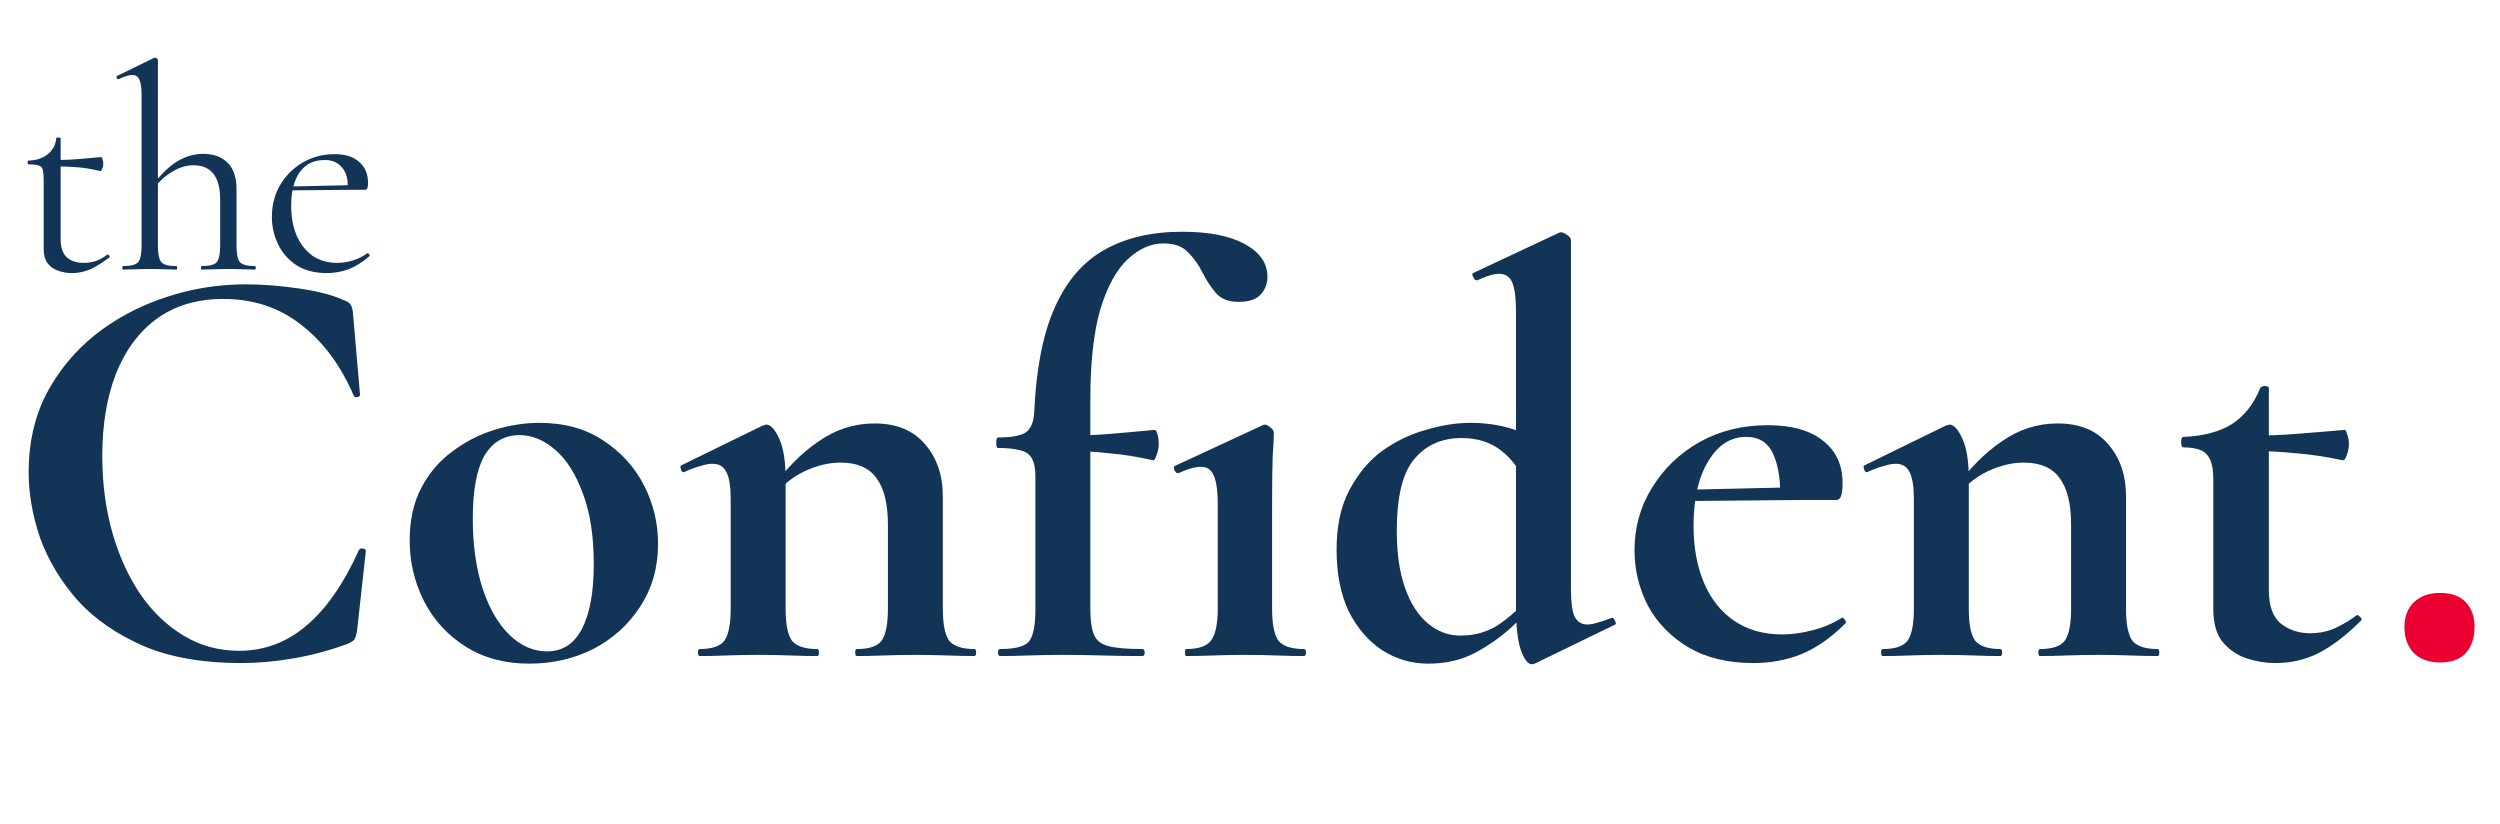 <svg width="3422" height="1128" viewBox="0 0 3422 1128" fill="none" xmlns="http://www.w3.org/2000/svg">
<path d="M98.2 373.8C91.8 373.8 85.667 372.733 79.8 370.6C73.933 368.733 69.133 365.4 65.4 360.6C61.667 355.8 59.8 349.267 59.8 341V247C59.8 240.6 59.4 235.8 58.6 232.6C57.8 229.4 55.933 227.4 53 226.6C50.067 225.533 45.533 225 39.4 225C38.333 225 37.8 224.2 37.8 222.6C37.8 220.733 38.333 219.8 39.4 219.8C50.067 219.533 58.733 216.6 65.4 211C72.333 205.4 76.2 198.2 77 189.4C77 188.6 77.933 188.2 79.8 188.2C81.933 188.2 83 188.6 83 189.4V327.4C83 338.333 85.667 346.467 91 351.8C96.6 357.133 104.467 359.8 114.6 359.8C121.533 359.8 127.667 358.733 133 356.6C138.6 354.2 143.133 351.533 146.6 348.6C147.667 348.067 148.6 348.467 149.4 349.8C150.467 350.867 150.467 351.8 149.4 352.6C139.533 360.067 130.6 365.533 122.6 369C114.867 372.2 106.733 373.8 98.2 373.8ZM137 234.2C126.6 231.533 116.6 229.8 107 229C97.4 228.2 87.133 227.8 76.2 227.8V219C86.867 219 97.133 218.6 107 217.8C116.867 217 127.4 216.067 138.6 215C139.133 215 139.667 215.933 140.2 217.8C141 219.667 141.4 221.933 141.4 224.6C141.4 226.467 140.867 228.6 139.8 231C139 233.4 138.067 234.467 137 234.2ZM168.556 369C167.756 369 167.356 368.2 167.356 366.6C167.356 365 167.756 364.2 168.556 364.2C178.956 364.2 185.756 362.467 188.956 359C192.156 355.267 193.756 347.8 193.756 336.6V129.8C193.756 120.467 192.823 113.667 190.956 109.4C189.09 104.867 185.756 102.6 180.956 102.6C176.956 102.6 170.823 104.467 162.556 108.2C161.49 108.733 160.556 108.333 159.756 107C159.223 105.4 159.49 104.333 160.556 103.8L211.356 79C211.89 79 212.156 79 212.156 79C212.156 79 212.29 79 212.556 79C213.356 79 214.156 79.4 214.956 80.2C215.756 80.733 216.156 81.4 216.156 82.2V336.6C216.156 347.8 217.756 355.267 220.956 359C224.156 362.467 230.956 364.2 241.356 364.2C242.156 364.2 242.556 365 242.556 366.6C242.556 368.2 242.156 369 241.356 369C236.556 369 231.09 368.867 224.956 368.6C218.823 368.333 212.156 368.2 204.956 368.2C198.023 368.2 191.356 368.333 184.956 368.6C178.556 368.867 173.09 369 168.556 369ZM276.156 369C275.356 369 274.956 368.2 274.956 366.6C274.956 365 275.356 364.2 276.156 364.2C286.556 364.2 293.356 362.467 296.556 359C299.756 355.267 301.356 347.8 301.356 336.6V273C301.356 241.8 289.09 226.2 264.556 226.2C254.69 226.2 244.69 229.4 234.556 235.8C224.423 241.933 215.756 250.333 208.556 261L206.956 256.2C218.69 240.2 230.29 228.6 241.756 221.4C253.49 214.2 265.49 210.6 277.756 210.6C292.423 210.6 303.756 214.733 311.756 223C319.756 231 323.756 243 323.756 259V336.6C323.756 347.8 325.356 355.267 328.556 359C331.756 362.467 338.556 364.2 348.956 364.2C349.756 364.2 350.156 365 350.156 366.6C350.156 368.2 349.756 369 348.956 369C344.156 369 338.69 368.867 332.556 368.6C326.423 368.333 319.756 368.2 312.556 368.2C305.623 368.2 298.956 368.333 292.556 368.6C286.156 368.867 280.69 369 276.156 369ZM447.366 373.8C430.832 373.8 416.966 370.2 405.766 363C394.566 355.533 386.166 345.933 380.566 334.2C374.966 322.467 372.166 310.067 372.166 297C372.166 280.733 375.899 266.2 383.366 253.4C391.099 240.333 401.366 230.067 414.166 222.6C427.232 214.867 441.899 211 458.166 211C472.832 211 484.032 214.6 491.766 221.8C499.766 228.733 503.766 238.333 503.766 250.6C503.766 253.533 503.499 255.8 502.966 257.4C502.432 259 501.099 259.8 498.966 259.8H475.766C476.832 246.733 474.432 236.733 468.566 229.8C462.966 222.6 454.966 219 444.566 219C429.632 219 418.166 224.6 410.166 235.8C402.432 247 398.566 262.2 398.566 281.4C398.566 296.6 400.966 310.067 405.766 321.8C410.832 333.533 418.032 342.867 427.366 349.8C436.966 356.467 448.299 359.8 461.366 359.8C468.299 359.8 475.366 358.733 482.566 356.6C489.766 354.467 496.566 351.133 502.966 346.6C503.499 346.067 504.166 346.467 504.966 347.8C506.032 348.867 506.299 349.8 505.766 350.6C496.166 358.867 486.566 364.867 476.966 368.6C467.366 372.067 457.499 373.8 447.366 373.8ZM391.366 260.6L390.966 255.4L482.166 253.4V259.8L391.366 260.6Z" fill="#123456"/>
<path d="M336.8 389.2C359.2 389.2 383.2 391.067 408.8 394.8C434.933 398.533 455.467 403.867 470.4 410.8C475.2 412.4 478.4 414.533 480 417.2C481.6 419.333 482.667 423.333 483.2 429.2L492.8 540.4C492.8 542 491.467 543.067 488.8 543.6C486.667 544.133 485.067 543.333 484 541.2C466.4 500.133 442.4 467.867 412 444.4C382.133 420.933 346.667 409.2 305.6 409.2C269.867 409.2 239.467 418.267 214.4 436.4C189.867 454.533 171.2 479.867 158.4 512.4C146.133 544.4 140 581.733 140 624.4C140 661.2 144.533 695.867 153.6 728.4C162.667 760.4 175.467 788.667 192 813.2C208.533 837.2 228.267 856.133 251.2 870C274.133 883.867 299.467 890.8 327.2 890.8C361.333 890.8 391.733 879.6 418.4 857.2C445.6 834.8 469.867 800.133 491.2 753.2C492.267 751.067 494.133 750.267 496.8 750.8C499.467 751.333 500.8 752.4 500.8 754L488.8 862.8C487.733 869.2 486.4 873.467 484.8 875.6C483.733 877.2 480.8 879.067 476 881.2C451.467 890.267 426.667 896.933 401.6 901.2C377.067 905.467 353.067 907.6 329.6 907.6C277.867 907.6 233.6 899.867 196.8 884.4C160 868.4 129.867 847.6 106.4 822C83.467 795.867 66.4 767.6 55.2 737.2C44.533 706.267 39.2 675.867 39.2 646C39.2 606.533 47.2 571.067 63.2 539.6C79.733 508.133 101.867 481.2 129.6 458.8C157.867 436.4 189.6 419.333 224.8 407.6C260.533 395.333 297.867 389.2 336.8 389.2ZM724.756 908.4C691.156 908.4 662.09 900.667 637.556 885.2C613.023 869.733 594.09 849.2 580.756 823.6C567.423 797.467 560.756 769.467 560.756 739.6C560.756 711.867 566.09 687.867 576.756 667.6C587.423 647.333 601.556 630.8 619.156 618C636.756 604.667 655.956 594.8 676.756 588.4C697.556 582 718.09 578.8 738.356 578.8C772.49 578.8 801.556 586.8 825.556 602.8C850.09 618.8 868.756 639.333 881.556 664.4C894.356 689.467 900.756 716.133 900.756 744.4C900.756 776.933 892.49 805.733 875.956 830.8C859.956 855.333 838.623 874.533 811.956 888.4C785.29 901.733 756.223 908.4 724.756 908.4ZM748.756 891.6C770.09 891.6 786.09 881.2 796.756 860.4C807.423 839.6 812.756 810.267 812.756 772.4C812.756 733.467 807.69 700.933 797.556 674.8C787.956 648.667 775.423 628.933 759.956 615.6C744.49 602.267 728.223 595.6 711.156 595.6C690.356 595.6 674.356 604.933 663.156 623.6C652.49 642.267 647.156 671.067 647.156 710C647.156 746.267 651.69 778.267 660.756 806C669.823 833.2 682.09 854.267 697.556 869.2C713.023 884.133 730.09 891.6 748.756 891.6ZM1172.96 898C1171.36 898 1170.56 896.4 1170.56 893.2C1170.56 890 1171.36 888.4 1172.96 888.4C1189.5 888.4 1200.7 884.667 1206.56 877.2C1212.43 869.2 1215.36 854.533 1215.36 833.2V718C1215.36 689.2 1210.03 667.867 1199.36 654C1189.23 640.133 1172.96 633.2 1150.56 633.2C1134.56 633.2 1118.03 637.2 1100.96 645.2C1084.43 653.2 1071.1 664.133 1060.96 678L1056.96 668.4C1075.63 641.733 1096.7 620.4 1120.16 604.4C1143.63 587.867 1169.23 579.6 1196.96 579.6C1226.83 579.6 1249.76 588.933 1265.76 607.6C1282.3 626.267 1290.56 650.267 1290.56 679.6V833.2C1290.56 854.533 1293.5 869.2 1299.36 877.2C1305.76 884.667 1317.23 888.4 1333.76 888.4C1335.36 888.4 1336.16 890 1336.16 893.2C1336.16 896.4 1335.36 898 1333.76 898C1323.1 898 1310.83 897.733 1296.96 897.2C1283.1 896.667 1268.43 896.4 1252.96 896.4C1238.03 896.4 1223.63 896.667 1209.76 897.2C1195.9 897.733 1183.63 898 1172.96 898ZM957.763 898C956.163 898 955.363 896.4 955.363 893.2C955.363 890 956.163 888.4 957.763 888.4C974.296 888.4 985.496 884.667 991.363 877.2C997.229 869.2 1000.16 854.533 1000.16 833.2V682.8C1000.16 666.267 998.296 654.267 994.563 646.8C990.829 638.8 984.429 634.8 975.363 634.8C970.563 634.8 964.963 635.867 958.563 638C952.163 639.6 944.963 642.267 936.963 646C934.829 647.067 933.229 646 932.163 642.8C931.096 639.6 931.096 637.733 932.163 637.2L1043.36 582.8C1046.56 581.733 1048.43 581.2 1048.96 581.2C1054.83 581.2 1060.7 587.6 1066.56 600.4C1072.43 613.2 1075.36 631.6 1075.36 655.6V833.2C1075.36 854.533 1078.3 869.2 1084.16 877.2C1090.56 884.667 1102.03 888.4 1118.56 888.4C1120.16 888.4 1120.96 890 1120.96 893.2C1120.96 896.4 1120.16 898 1118.56 898C1107.9 898 1095.63 897.733 1081.76 897.2C1067.9 896.667 1053.23 896.4 1037.76 896.4C1022.83 896.4 1008.43 896.667 994.563 897.2C980.696 897.733 968.429 898 957.763 898ZM1369.26 898C1367.12 898 1366.06 896.4 1366.06 893.2C1366.06 890 1367.12 888.4 1369.26 888.4C1389.52 888.4 1402.59 884.933 1408.46 878C1414.32 871.067 1417.26 856.133 1417.26 833.2V653.2C1417.26 641.467 1415.66 632.933 1412.46 627.6C1409.26 621.733 1403.92 618 1396.46 616.4C1388.99 614.267 1378.86 613.2 1366.06 613.2C1364.46 613.2 1363.66 610.8 1363.66 606C1363.66 601.2 1364.46 598.8 1366.06 598.8C1384.72 598.8 1397.52 596.4 1404.46 591.6C1411.39 586.267 1415.12 576.933 1415.66 563.6C1418.32 504.4 1427.66 456.933 1443.66 421.2C1459.66 384.933 1482.32 358.533 1511.66 342C1540.99 325.467 1576.46 317.2 1618.06 317.2C1654.86 317.2 1683.39 322.8 1703.66 334C1724.46 345.2 1734.86 360.133 1734.86 378.8C1734.86 388.4 1731.66 396.667 1725.26 403.6C1718.86 410 1708.99 413.2 1695.66 413.2C1681.79 413.2 1671.39 409.2 1664.46 401.2C1657.52 393.2 1651.39 383.867 1646.06 373.2C1640.72 362.533 1634.06 353.2 1626.06 345.2C1618.59 337.2 1607.39 333.2 1592.46 333.2C1575.39 333.2 1559.12 340.4 1543.66 354.8C1528.19 369.2 1515.66 392.133 1506.06 423.6C1496.99 455.067 1492.46 496.133 1492.46 546.8V833.2C1492.46 848.667 1494.06 860.4 1497.26 868.4C1500.46 876.4 1507.12 881.733 1517.26 884.4C1527.39 887.067 1542.86 888.4 1563.66 888.4C1565.79 888.4 1566.86 890 1566.86 893.2C1566.86 896.4 1565.79 898 1563.66 898C1544.99 898 1526.59 897.733 1508.46 897.2C1490.86 896.667 1472.72 896.4 1454.06 896.4C1438.59 896.4 1423.39 896.667 1408.46 897.2C1394.06 897.733 1380.99 898 1369.26 898ZM1578.06 630C1557.26 625.2 1537.26 622 1518.06 620.4C1499.39 618.267 1479.39 617.2 1458.06 617.2V596.4C1478.32 596.4 1498.32 595.6 1518.06 594C1537.79 592.4 1558.59 590.533 1580.46 588.4C1582.06 588.4 1583.39 590.533 1584.46 594.8C1585.52 598.533 1586.06 602.8 1586.06 607.6C1586.06 612.933 1584.99 618.267 1582.86 623.6C1581.26 628.4 1579.66 630.533 1578.06 630ZM1623.66 898C1622.59 898 1622.06 896.4 1622.06 893.2C1622.06 890 1622.59 888.4 1623.66 888.4C1640.19 888.4 1651.39 884.667 1657.26 877.2C1663.66 869.2 1666.86 854.533 1666.86 833.2V690C1666.86 664.4 1663.12 648.667 1655.66 642.8C1648.19 636.4 1634.06 638 1613.26 647.6C1611.12 648.133 1609.26 646.8 1607.66 643.6C1606.59 640.4 1606.59 638.533 1607.66 638L1728.46 582C1731.12 580.4 1734.32 581.2 1738.06 584.4C1741.79 587.067 1743.66 589.733 1743.66 592.4C1743.66 598.8 1743.12 609.467 1742.06 624.4C1741.52 639.333 1741.26 660.667 1741.26 688.4V833.2C1741.26 854.533 1744.19 869.2 1750.06 877.2C1756.46 884.667 1767.92 888.4 1784.46 888.4C1786.59 888.4 1787.66 890 1787.66 893.2C1787.66 896.4 1786.59 898 1784.46 898C1773.79 898 1761.52 897.733 1747.66 897.2C1734.32 896.667 1719.92 896.4 1704.46 896.4C1688.99 896.4 1674.32 896.667 1660.46 897.2C1646.59 897.733 1634.32 898 1623.66 898ZM1955.11 908.4C1932.17 908.4 1911.11 902.267 1891.91 890C1873.24 877.733 1858.04 860.133 1846.31 837.2C1835.11 813.733 1829.51 785.467 1829.51 752.4C1829.51 719.867 1835.37 692.667 1847.11 670.8C1858.84 648.4 1873.77 630.533 1891.91 617.2C1910.57 603.867 1930.57 594.267 1951.91 588.4C1973.24 582 1993.51 578.8 2012.71 578.8C2031.91 578.8 2049.77 581.2 2066.31 586C2082.84 590.8 2097.77 596.667 2111.11 603.6L2092.71 668.4C2081.51 644.4 2068.71 627.067 2054.31 616.4C2039.91 605.2 2022.04 599.6 2000.71 599.6C1973.51 599.6 1951.91 609.2 1935.91 628.4C1919.91 647.067 1911.91 679.867 1911.91 726.8C1911.91 757.2 1915.64 783.067 1923.11 804.4C1930.57 825.733 1940.97 842 1954.31 853.2C1967.64 864.4 1982.57 870 1999.11 870C2020.44 870 2039.11 864.133 2055.11 852.4C2071.11 840.667 2086.57 826.533 2101.51 810L2109.51 817.2C2098.31 830 2084.97 843.6 2069.51 858C2054.57 871.867 2037.51 883.867 2018.31 894C1999.64 903.6 1978.57 908.4 1955.11 908.4ZM2150.31 328.4V805.2C2150.31 823.333 2151.91 836.133 2155.11 843.6C2158.84 851.067 2164.71 854.8 2172.71 854.8C2176.44 854.8 2180.97 854 2186.31 852.4C2192.17 850.8 2198.57 848.667 2205.51 846C2207.11 844.933 2208.71 846 2210.31 849.2C2211.91 851.867 2212.17 853.733 2211.11 854.8L2100.71 908.4C2099.11 908.933 2097.77 909.2 2096.71 909.2C2091.37 909.2 2086.31 902.533 2081.51 889.2C2077.24 875.867 2075.11 856.933 2075.11 832.4V426.8C2075.11 408.667 2073.51 395.6 2070.31 387.6C2067.11 379.067 2060.97 374.8 2051.91 374.8C2048.17 374.8 2043.64 375.6 2038.31 377.2C2033.51 378.8 2028.17 380.933 2022.31 383.6C2020.17 384.133 2018.31 382.8 2016.71 379.6C2015.11 376.4 2014.84 374.533 2015.91 374L2133.51 318.8C2134.57 318.267 2135.64 318 2136.71 318C2139.37 318 2142.31 319.333 2145.51 322C2148.71 324.133 2150.31 326.267 2150.31 328.4ZM2399.72 907.6C2365.05 907.6 2335.45 900.4 2310.92 886C2286.92 871.6 2268.52 852.667 2255.72 829.2C2243.45 805.2 2237.32 779.867 2237.32 753.2C2237.32 721.733 2245.32 693.2 2261.32 667.6C2277.32 641.467 2298.92 620.667 2326.12 605.2C2353.85 589.733 2385.05 582 2419.72 582C2452.79 582 2478.12 589.2 2495.72 603.6C2513.32 617.467 2522.12 636.667 2522.12 661.2C2522.12 667.067 2521.59 672.4 2520.52 677.2C2519.45 682 2517.05 684.4 2513.32 684.4H2436.52C2437.59 659.333 2434.65 638.8 2427.72 622.8C2420.79 606.267 2408.25 598 2390.12 598C2368.79 598 2351.45 609.2 2338.12 631.6C2324.79 653.467 2318.12 682.8 2318.12 719.6C2318.12 749.467 2322.92 775.6 2332.52 798C2342.12 820.4 2355.99 837.733 2374.12 850C2392.25 862.267 2414.12 868.4 2439.72 868.4C2452.52 868.4 2466.12 866.533 2480.52 862.8C2495.45 859.067 2508.79 853.467 2520.52 846C2521.59 844.933 2522.92 845.467 2524.52 847.6C2526.65 849.733 2527.19 851.6 2526.12 853.2C2506.39 872.933 2486.12 887.067 2465.32 895.6C2445.05 903.6 2423.19 907.6 2399.72 907.6ZM2290.12 686L2289.32 670.8L2464.52 666.8V684.4L2290.12 686ZM2792.49 898C2790.89 898 2790.09 896.4 2790.09 893.2C2790.09 890 2790.89 888.4 2792.49 888.4C2809.03 888.4 2820.23 884.667 2826.09 877.2C2831.96 869.2 2834.89 854.533 2834.89 833.2V718C2834.89 689.2 2829.56 667.867 2818.89 654C2808.76 640.133 2792.49 633.2 2770.09 633.2C2754.09 633.2 2737.56 637.2 2720.49 645.2C2703.96 653.2 2690.63 664.133 2680.49 678L2676.49 668.4C2695.16 641.733 2716.23 620.4 2739.69 604.4C2763.16 587.867 2788.76 579.6 2816.49 579.6C2846.36 579.6 2869.29 588.933 2885.29 607.6C2901.83 626.267 2910.09 650.267 2910.09 679.6V833.2C2910.09 854.533 2913.03 869.2 2918.89 877.2C2925.29 884.667 2936.76 888.4 2953.29 888.4C2954.89 888.4 2955.69 890 2955.69 893.2C2955.69 896.4 2954.89 898 2953.29 898C2942.63 898 2930.36 897.733 2916.49 897.2C2902.63 896.667 2887.96 896.4 2872.49 896.4C2857.56 896.4 2843.16 896.667 2829.29 897.2C2815.43 897.733 2803.16 898 2792.49 898ZM2577.29 898C2575.69 898 2574.89 896.4 2574.89 893.2C2574.89 890 2575.69 888.4 2577.29 888.4C2593.83 888.4 2605.03 884.667 2610.89 877.2C2616.76 869.2 2619.69 854.533 2619.69 833.2V682.8C2619.69 666.267 2617.83 654.267 2614.09 646.8C2610.36 638.8 2603.96 634.8 2594.89 634.8C2590.09 634.8 2584.49 635.867 2578.09 638C2571.69 639.6 2564.49 642.267 2556.49 646C2554.36 647.067 2552.76 646 2551.69 642.8C2550.63 639.6 2550.63 637.733 2551.69 637.2L2662.89 582.8C2666.09 581.733 2667.96 581.2 2668.49 581.2C2674.36 581.2 2680.23 587.6 2686.09 600.4C2691.96 613.2 2694.89 631.6 2694.89 655.6V833.2C2694.89 854.533 2697.83 869.2 2703.69 877.2C2710.09 884.667 2721.56 888.4 2738.09 888.4C2739.69 888.4 2740.49 890 2740.49 893.2C2740.49 896.4 2739.69 898 2738.09 898C2727.43 898 2715.16 897.733 2701.29 897.2C2687.43 896.667 2672.76 896.4 2657.29 896.4C2642.36 896.4 2627.96 896.667 2614.09 897.2C2600.23 897.733 2587.96 898 2577.29 898ZM3114.39 907.6C3101.59 907.6 3088.52 905.467 3075.19 901.2C3062.39 896.933 3051.45 889.467 3042.39 878.8C3033.85 868.133 3029.59 853.2 3029.59 834V656.4C3029.59 645.2 3028.25 636.4 3025.59 630C3022.92 623.6 3018.65 619.067 3012.79 616.4C3006.92 613.733 2998.92 612.4 2988.79 612.4C2986.65 612.4 2985.59 610 2985.59 605.2C2985.59 600.4 2986.65 598 2988.79 598C3015.99 596.933 3038.12 591.067 3055.19 580.4C3072.25 569.2 3085.05 552.933 3093.59 531.6C3094.65 529.467 3096.79 528.4 3099.99 528.4C3103.72 528.4 3105.59 529.467 3105.59 531.6V807.6C3105.59 828.933 3110.92 844.133 3121.59 853.2C3132.79 862.267 3146.39 866.8 3162.39 866.8C3174.65 866.8 3186.12 864.4 3196.79 859.6C3207.99 854.267 3217.32 848.667 3224.79 842.8C3226.39 841.2 3228.25 841.733 3230.39 844.4C3233.05 846.533 3233.32 848.4 3231.19 850C3211.45 869.733 3192.25 884.4 3173.59 894C3155.45 903.067 3135.72 907.6 3114.39 907.6ZM3206.39 630C3184.52 625.2 3163.19 622 3142.39 620.4C3122.12 618.267 3100.52 617.2 3077.59 617.2V596.4C3099.45 596.4 3120.79 595.6 3141.59 594C3162.92 592.4 3185.59 590.533 3209.59 588.4C3210.65 588.4 3211.72 590.533 3212.79 594.8C3214.39 598.533 3215.19 602.8 3215.19 607.6C3215.19 612.933 3214.12 618.267 3211.99 623.6C3210.39 628.4 3208.52 630.533 3206.39 630Z" fill="#123456"/>
<path d="M3340 906.8C3325.07 906.8 3313.07 902.533 3304 894C3295.47 884.933 3291.2 872.933 3291.2 858C3291.2 844.133 3295.47 832.933 3304 824.4C3313.07 815.867 3325.07 811.6 3340 811.6C3355.47 811.6 3367.2 815.867 3375.2 824.4C3383.2 832.933 3387.2 844.133 3387.2 858C3387.2 872.933 3383.2 884.933 3375.2 894C3367.2 902.533 3355.47 906.8 3340 906.8Z" fill="#EB0032"/>
</svg>
